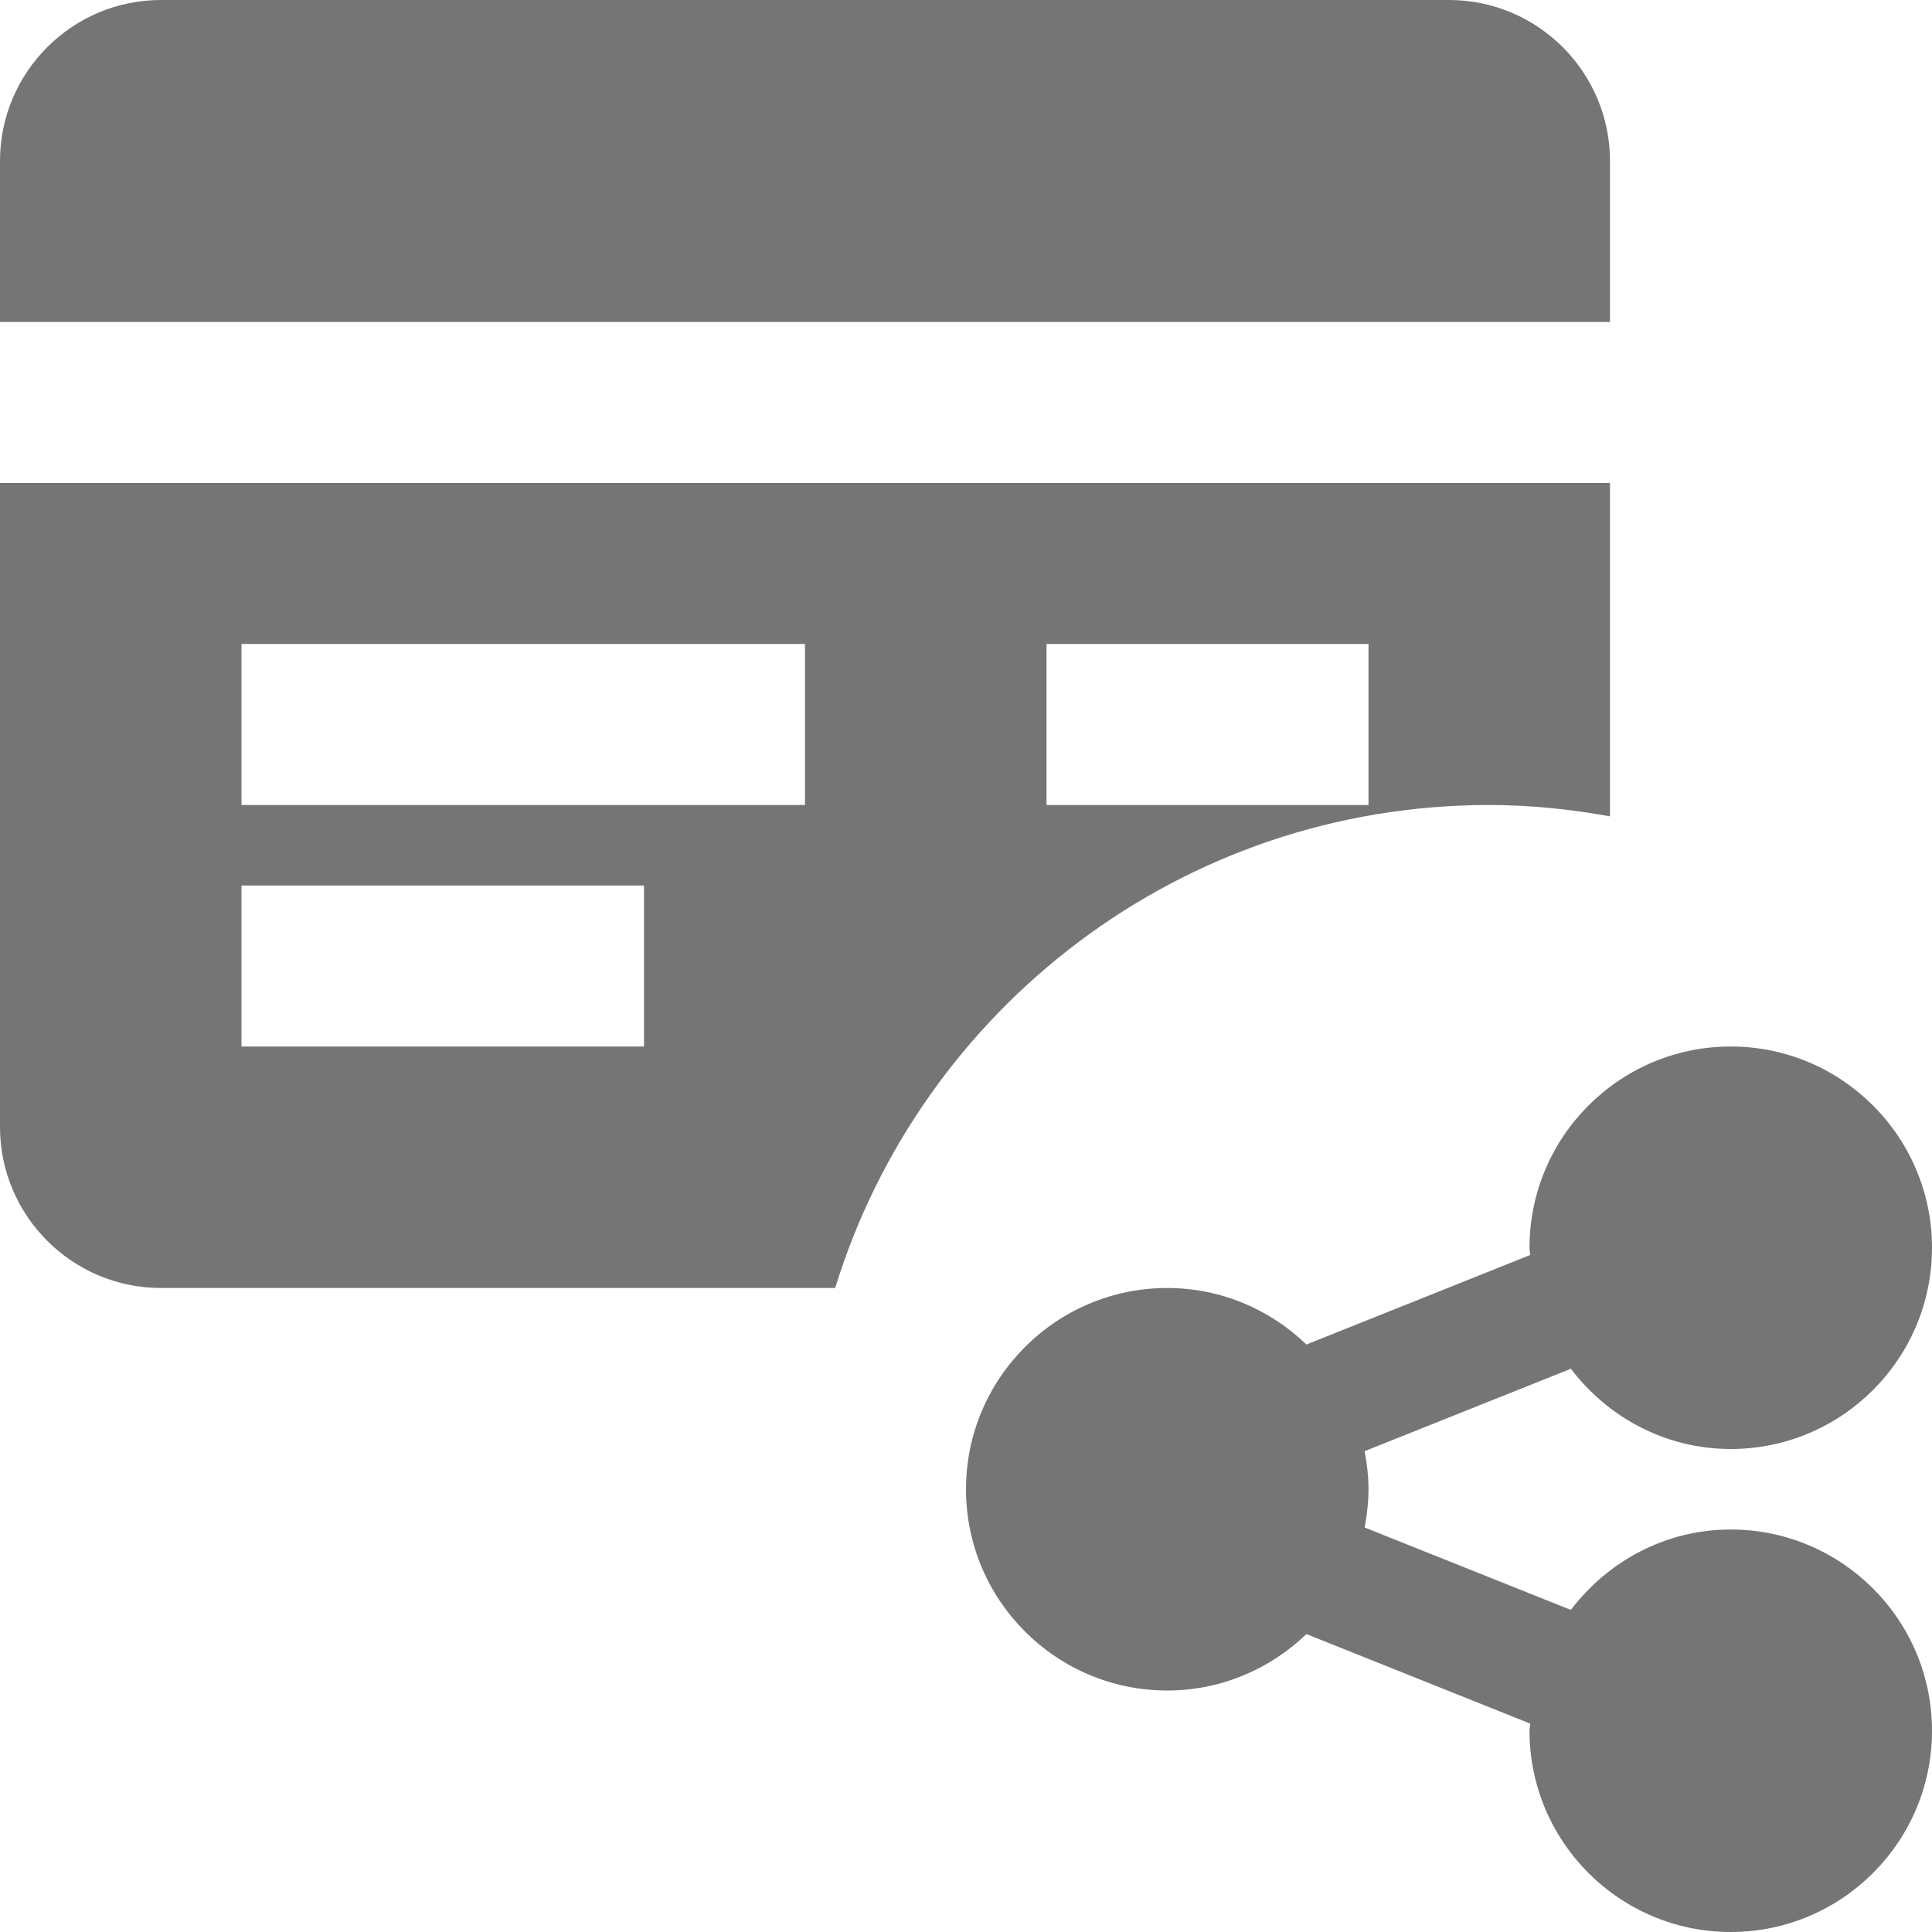 <?xml version="1.0" encoding="utf-8"?>
<!-- Generator: Adobe Illustrator 17.1.0, SVG Export Plug-In . SVG Version: 6.00 Build 0)  -->
<!DOCTYPE svg PUBLIC "-//W3C//DTD SVG 1.1//EN" "http://www.w3.org/Graphics/SVG/1.1/DTD/svg11.dtd">
<svg version="1.1" xmlns="http://www.w3.org/2000/svg" xmlns:xlink="http://www.w3.org/1999/xlink" x="0px" y="0px" width="24px"
	 height="24px" viewBox="0 0 24 24" enable-background="new 0 0 24 24" xml:space="preserve">
<g id="Frame_-_24px">
	<rect fill="none" width="24" height="24"/>
</g>
<g id="Filled_Icons">
	<g>
		<path fill="#757575" d="M20,2c0-1.102-0.896-2-2-2H2C0.896,0,0,0.898,0,2v2h20V2z"/>
		<path fill="#757575" d="M18.5,10c0.513,0,1.012,0.053,1.5,0.141V6H0v8c0,1.102,0.896,2,2,2h8.375C11.443,12.527,14.676,10,18.5,10
			z M13,8h4v2h-4V8z M8,13H3v-2h5V13z M10,10H3V8h7V10z"/>
		<path fill="#757575" d="M21.5,19c-0.812,0-1.529,0.396-1.986,0.999l-2.562-1.024C16.981,18.82,17,18.663,17,18.5
			c0-0.162-0.019-0.319-0.048-0.473l2.562-1.024C19.971,17.605,20.688,18,21.5,18c1.379,0,2.5-1.12,2.5-2.5
			c0-1.379-1.121-2.5-2.5-2.5S19,14.121,19,15.5c0,0.03,0.008,0.059,0.009,0.09l-2.78,1.112C15.779,16.269,15.172,16,14.5,16
			c-1.379,0-2.5,1.121-2.5,2.5c0,1.38,1.121,2.5,2.5,2.5c0.672,0,1.279-0.269,1.729-0.701l2.78,1.112
			C19.008,21.442,19,21.471,19,21.5c0,1.38,1.121,2.5,2.5,2.5s2.5-1.12,2.5-2.5C24,20.121,22.879,19,21.5,19z"/>
	</g>
</g>
</svg>
